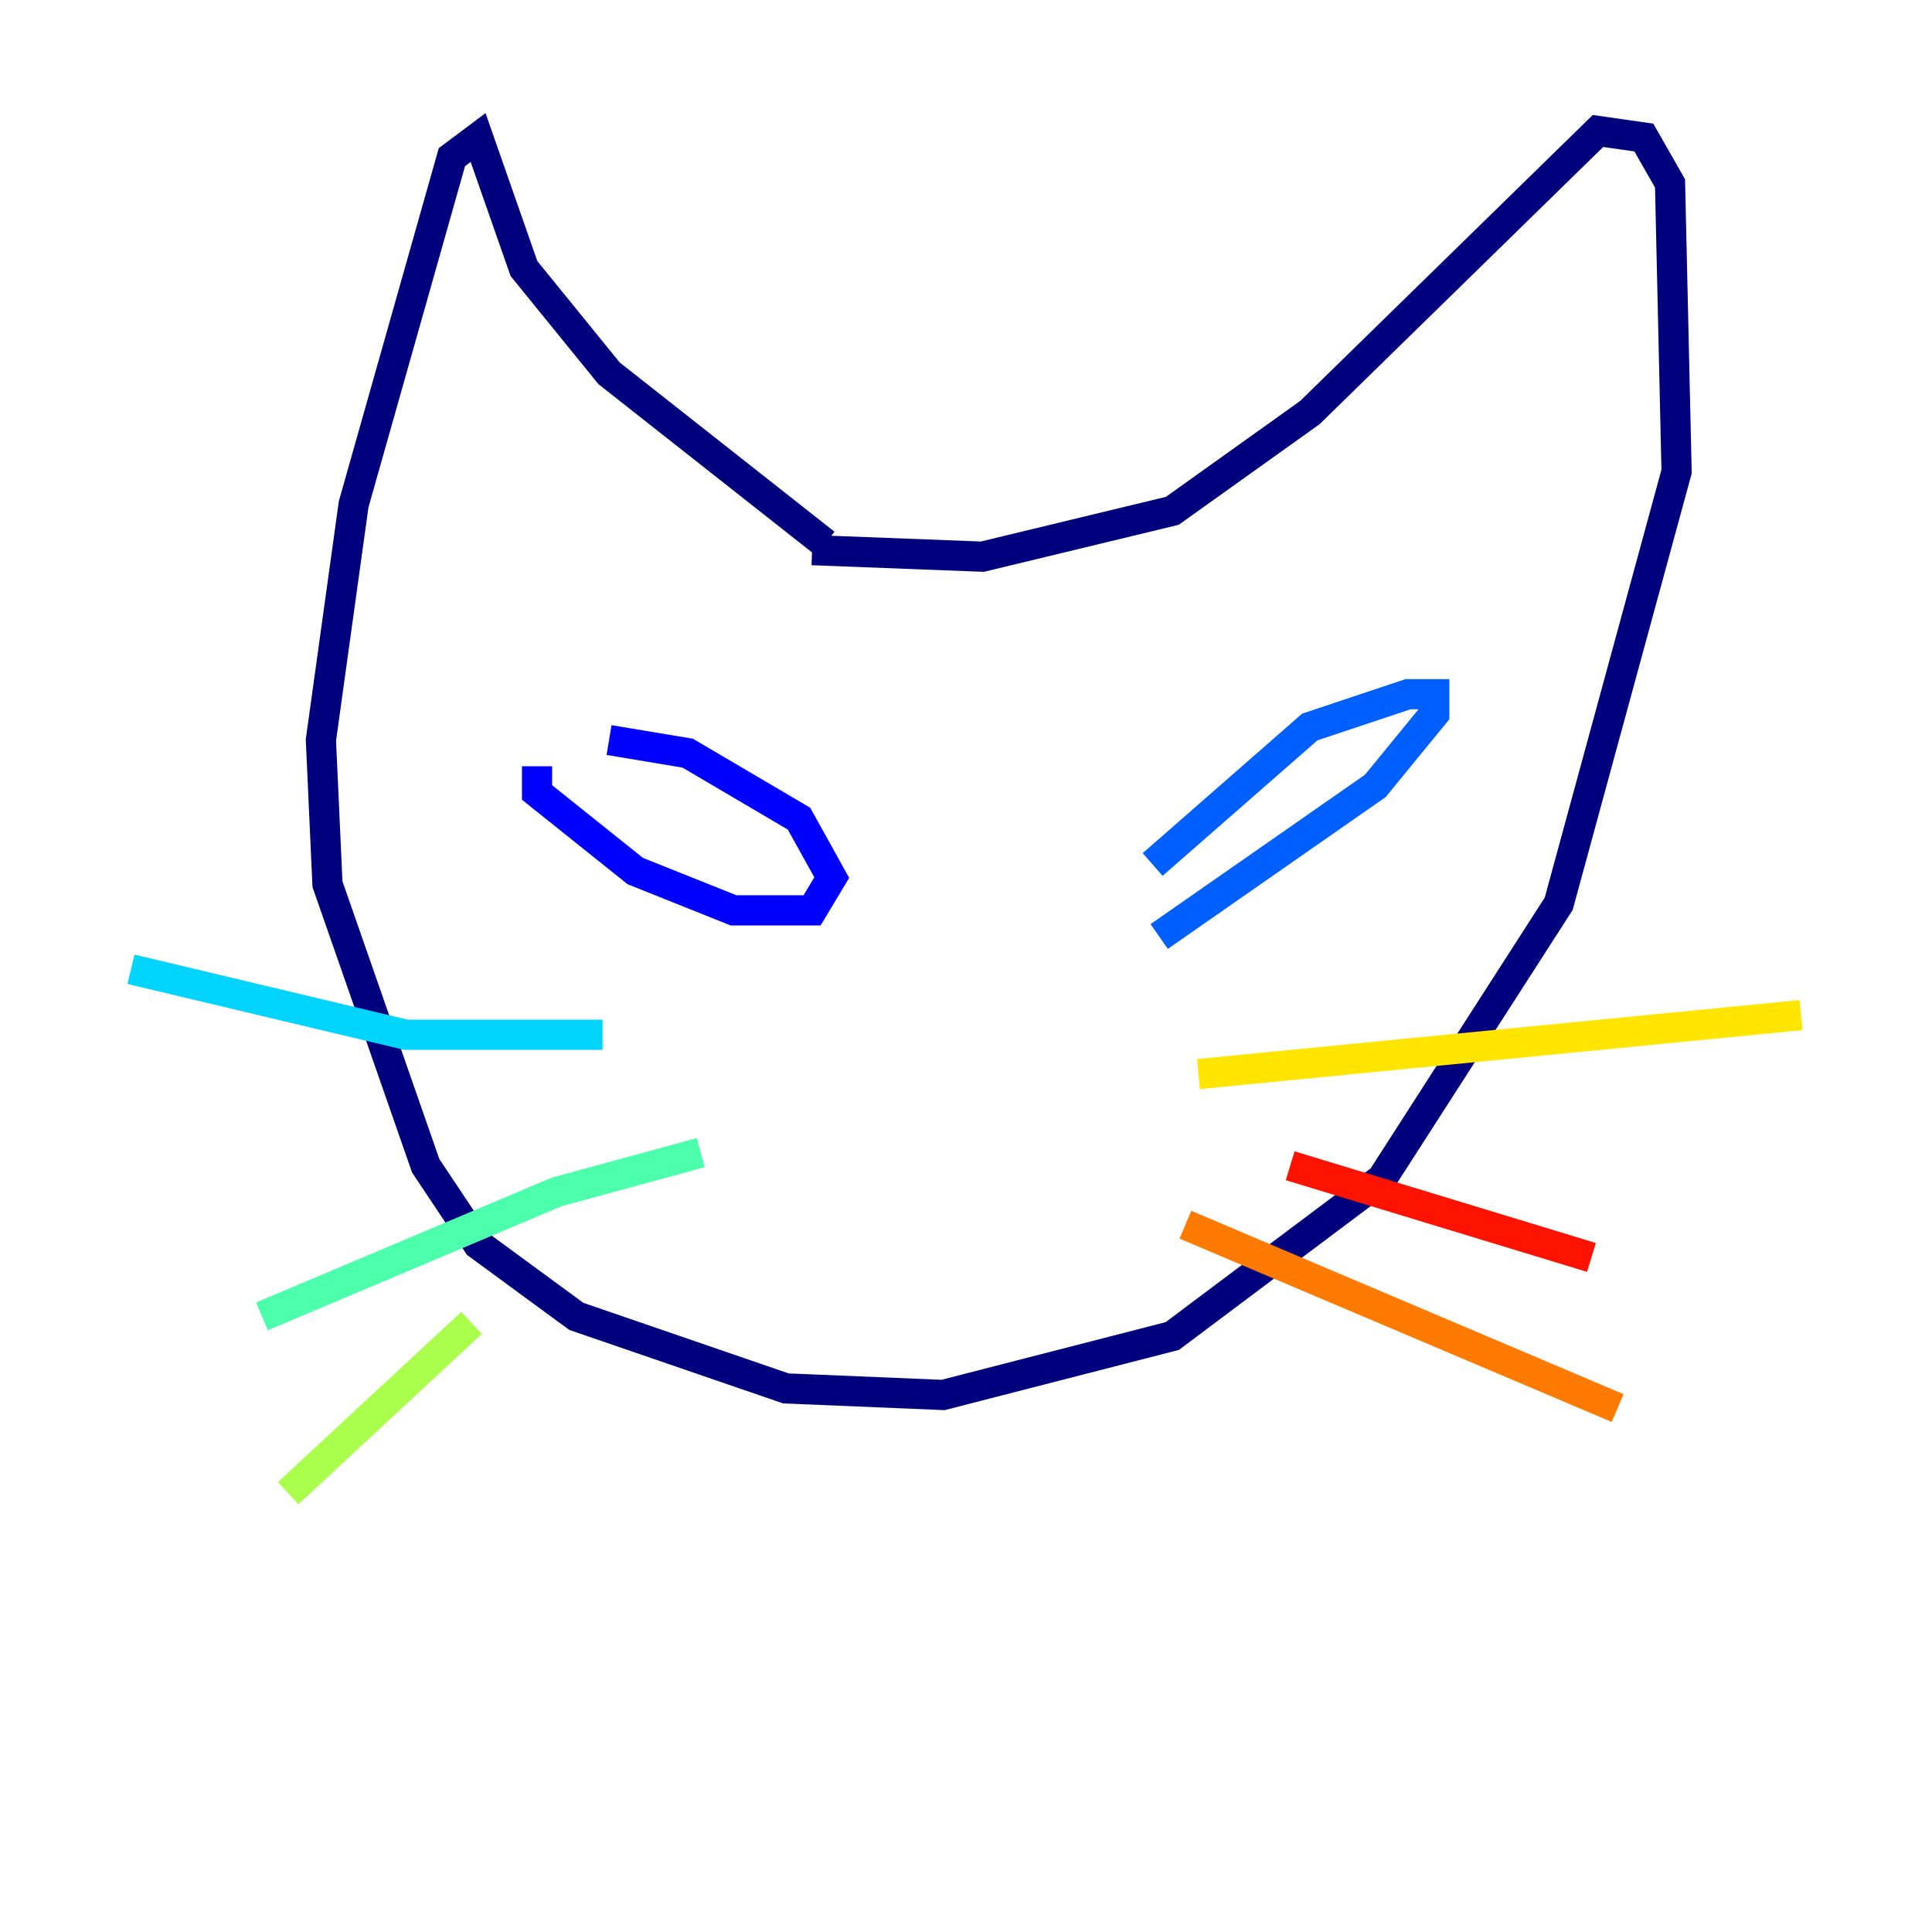 <?xml version="1.0" encoding="utf-8" ?>
<svg baseProfile="tiny" height="128" version="1.2" viewBox="0,0,128,128" width="128" xmlns="http://www.w3.org/2000/svg" xmlns:ev="http://www.w3.org/2001/xml-events" xmlns:xlink="http://www.w3.org/1999/xlink"><defs /><polyline fill="none" points="54.671,36.014 40.352,24.732 34.712,17.79 31.675,9.112 29.939,10.414 23.43,33.41 21.261,49.031 21.695,58.576 28.203,77.234 31.675,82.441 38.183,87.214 52.068,91.986 62.481,92.42 77.668,88.515 91.552,78.102 103.268,59.878 111.078,31.241 110.644,12.149 108.909,9.112 105.871,8.678 86.78,27.336 77.668,33.844 65.085,36.881 53.803,36.447" stroke="#00007f" stroke-width="2" /><polyline fill="none" points="35.58,50.766 35.58,52.502 42.088,57.709 48.597,60.312 53.803,60.312 55.105,58.142 52.936,54.237 45.559,49.898 40.352,49.031" stroke="#0000fe" stroke-width="2" /><polyline fill="none" points="76.366,57.275 86.78,48.163 93.288,45.993 95.024,45.993 95.024,47.295 91.119,52.068 76.8,62.047" stroke="#0060ff" stroke-width="2" /><polyline fill="none" points="39.919,68.556 26.902,68.556 8.678,64.217" stroke="#00d4ff" stroke-width="2" /><polyline fill="none" points="46.427,76.366 36.881,78.969 17.356,87.214" stroke="#4cffaa" stroke-width="2" /><polyline fill="none" points="31.241,87.647 19.091,98.929" stroke="#aaff4c" stroke-width="2" /><polyline fill="none" points="79.403,71.159 119.322,67.254" stroke="#ffe500" stroke-width="2" /><polyline fill="none" points="78.536,81.139 107.173,93.288" stroke="#ff7a00" stroke-width="2" /><polyline fill="none" points="85.478,77.234 105.437,83.308" stroke="#fe1200" stroke-width="2" /><polyline fill="none" points="57.275,75.498 57.275,75.498" stroke="#7f0000" stroke-width="2" /></svg>